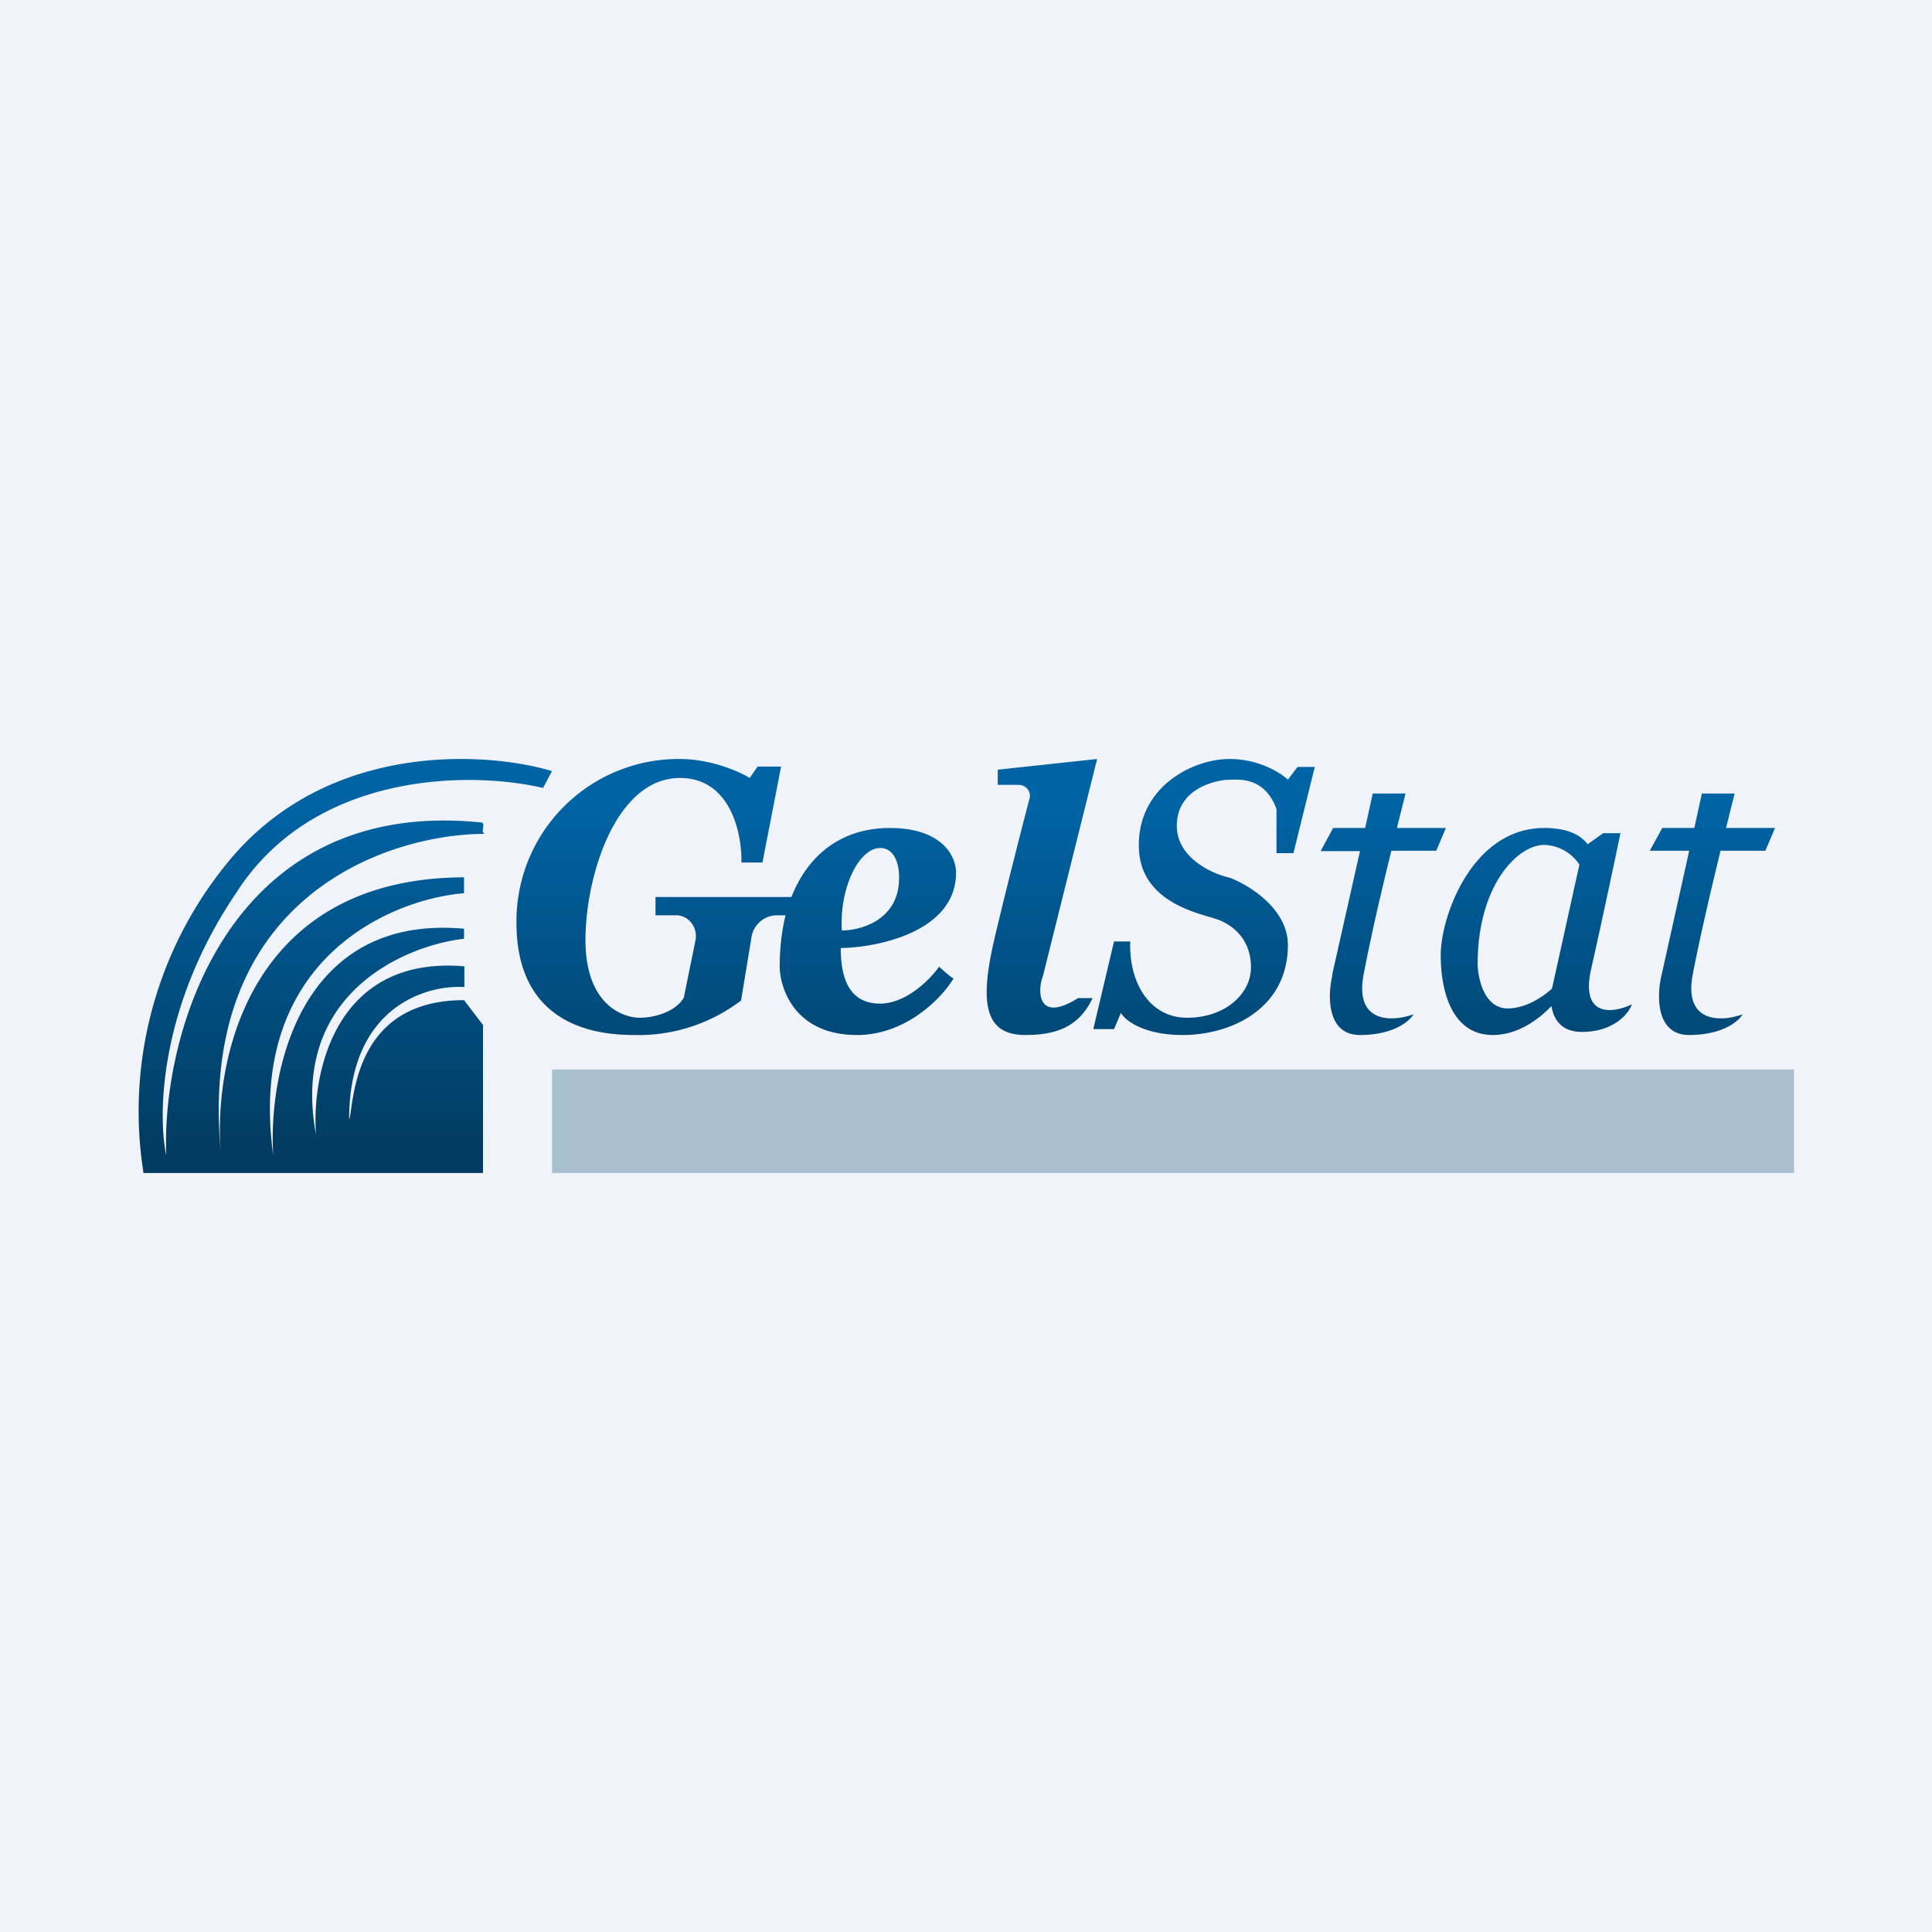 <!-- by TradingView --><svg width="56" height="56" viewBox="0 0 56 56" xmlns="http://www.w3.org/2000/svg"><path fill="#F0F3FA" d="M0 0h56v56H0z"/><path fill-rule="evenodd" d="M21.97 22.22h.67L22.1 25h-.61c.02-.81-.3-2.45-1.78-2.45-1.86 0-2.74 2.84-2.74 4.7 0 1.86 1.07 2.25 1.58 2.25.4 0 1.02-.16 1.27-.58l.34-1.67c.07-.37-.2-.72-.56-.72H19V26h3.94c.5-1.27 1.5-2 2.85-2 1.57 0 1.93.87 1.92 1.3 0 1.69-2.23 2.16-3.34 2.18 0 .8.2 1.61 1.14 1.61.76 0 1.46-.71 1.71-1.07.12.11.38.34.42.34-.33.55-1.36 1.64-2.8 1.64-1.78 0-2.23-1.32-2.24-1.98 0-.54.06-1.04.17-1.49h-.26a.75.75 0 0 0-.73.65l-.3 1.82a4.9 4.9 0 0 1-3.11 1c-2.04 0-3.4-.98-3.4-3.25A4.7 4.7 0 0 1 19.7 22c.92 0 1.74.37 2.03.55l.23-.33ZM14 34H4.16a11.37 11.37 0 0 1 2.53-9.11c2.87-3.4 7.4-3.11 9.31-2.54l-.26.49c-2.01-.48-6.62-.53-8.9 3.05-2.23 3.3-2.27 6.45-2.02 7.6-.15-3.49 1.78-10.4 9.13-9.65.08.01.06.09.05.16-.01.08-.02.15.06.17-2.86 0-8.4 1.86-7.65 9.33-.26-2.68.77-8.05 7.04-8.07v.46c-2.17.18-6.31 1.96-5.53 7.6-.15-2.37.75-7 5.53-6.57v.29c-1.74.2-5.05 1.62-4.29 5.68-.13-1.76.54-5.2 4.3-4.88v.6c-1.12-.07-3.34.59-3.34 3.83.02-.03.04-.15.06-.32.13-.85.45-3.13 3.27-3.13l.55.72V34Zm10.4-7.03c.55 0 1.66-.3 1.66-1.52.01-.29-.08-.87-.55-.87-.6 0-1.18 1.13-1.11 2.39Zm4.52-4.22v-.44L31.8 22l-1.57 6.29c-.15.38-.2 1.4 1.02.64h.42c-.38.8-1 1.07-1.95 1.07-1.2 0-1.3-.96-.93-2.64.27-1.17.76-3.1 1.05-4.21.06-.2-.1-.4-.31-.4h-.62Zm3.36 7.08h-.59l.6-2.54h.47c-.04 1.18.55 2.21 1.65 2.21 1.1 0 1.85-.69 1.85-1.46s-.47-1.19-.92-1.37a3.5 3.5 0 0 0-.28-.09c-.68-.2-2.05-.61-2.05-2.07C33 22.8 34.57 22 35.64 22c.85 0 1.48.4 1.69.6l.28-.37h.5l-.62 2.5H37v-1.28c-.32-.87-.98-.86-1.3-.85h-.06c-.3 0-1.53.2-1.53 1.34 0 .92 1.02 1.39 1.53 1.5.56.21 1.69.9 1.69 1.95 0 1.83-1.62 2.61-3.05 2.61-1.14 0-1.67-.43-1.79-.64l-.2.47Zm6.33-1.56.81-3.6h-1.14l.36-.67h.93l.22-1h.95l-.25 1h1.42l-.28.66h-1.3c-.3 1.2-.62 2.61-.8 3.56-.29 1.46.84 1.4 1.44 1.18-.11.2-.58.6-1.55.6-.97 0-.94-1.15-.8-1.73Zm10.35-3.6-.8 3.6c-.14.58-.17 1.73.8 1.73.97 0 1.44-.4 1.55-.6-.6.22-1.73.28-1.44-1.18.18-.95.51-2.37.8-3.56h1.3l.28-.66h-1.42l.25-1h-.95l-.22 1h-.93l-.36.66h1.14ZM43.27 30c.73 0 1.34-.46 1.7-.84.06.38.28.75.88.75.93 0 1.36-.53 1.45-.8-.53.26-1.5.4-1.18-1.02.32-1.42.7-3.22.85-3.94h-.5l-.45.32c-.22-.28-.6-.47-1.26-.47-2.1 0-3 2.58-3 3.68S42.11 30 43.27 30Zm.43-.77c.5 0 .98-.3 1.28-.57l.02-.07.78-3.53a1.27 1.27 0 0 0-1.02-.57c-.76 0-1.93 1.15-1.93 3.46.01.43.2 1.28.87 1.28Z" fill="url(#a51c5z5iu)"/><path opacity=".3" fill="#01436E" d="M16 31h36v3H16z"/><defs><linearGradient id="a51c5z5iu" x1="23.99" y1="23.31" x2="23.99" y2="33.15" gradientUnits="userSpaceOnUse"><stop stop-color="#0063A4"/><stop offset="1" stop-color="#013C62"/></linearGradient></defs></svg>